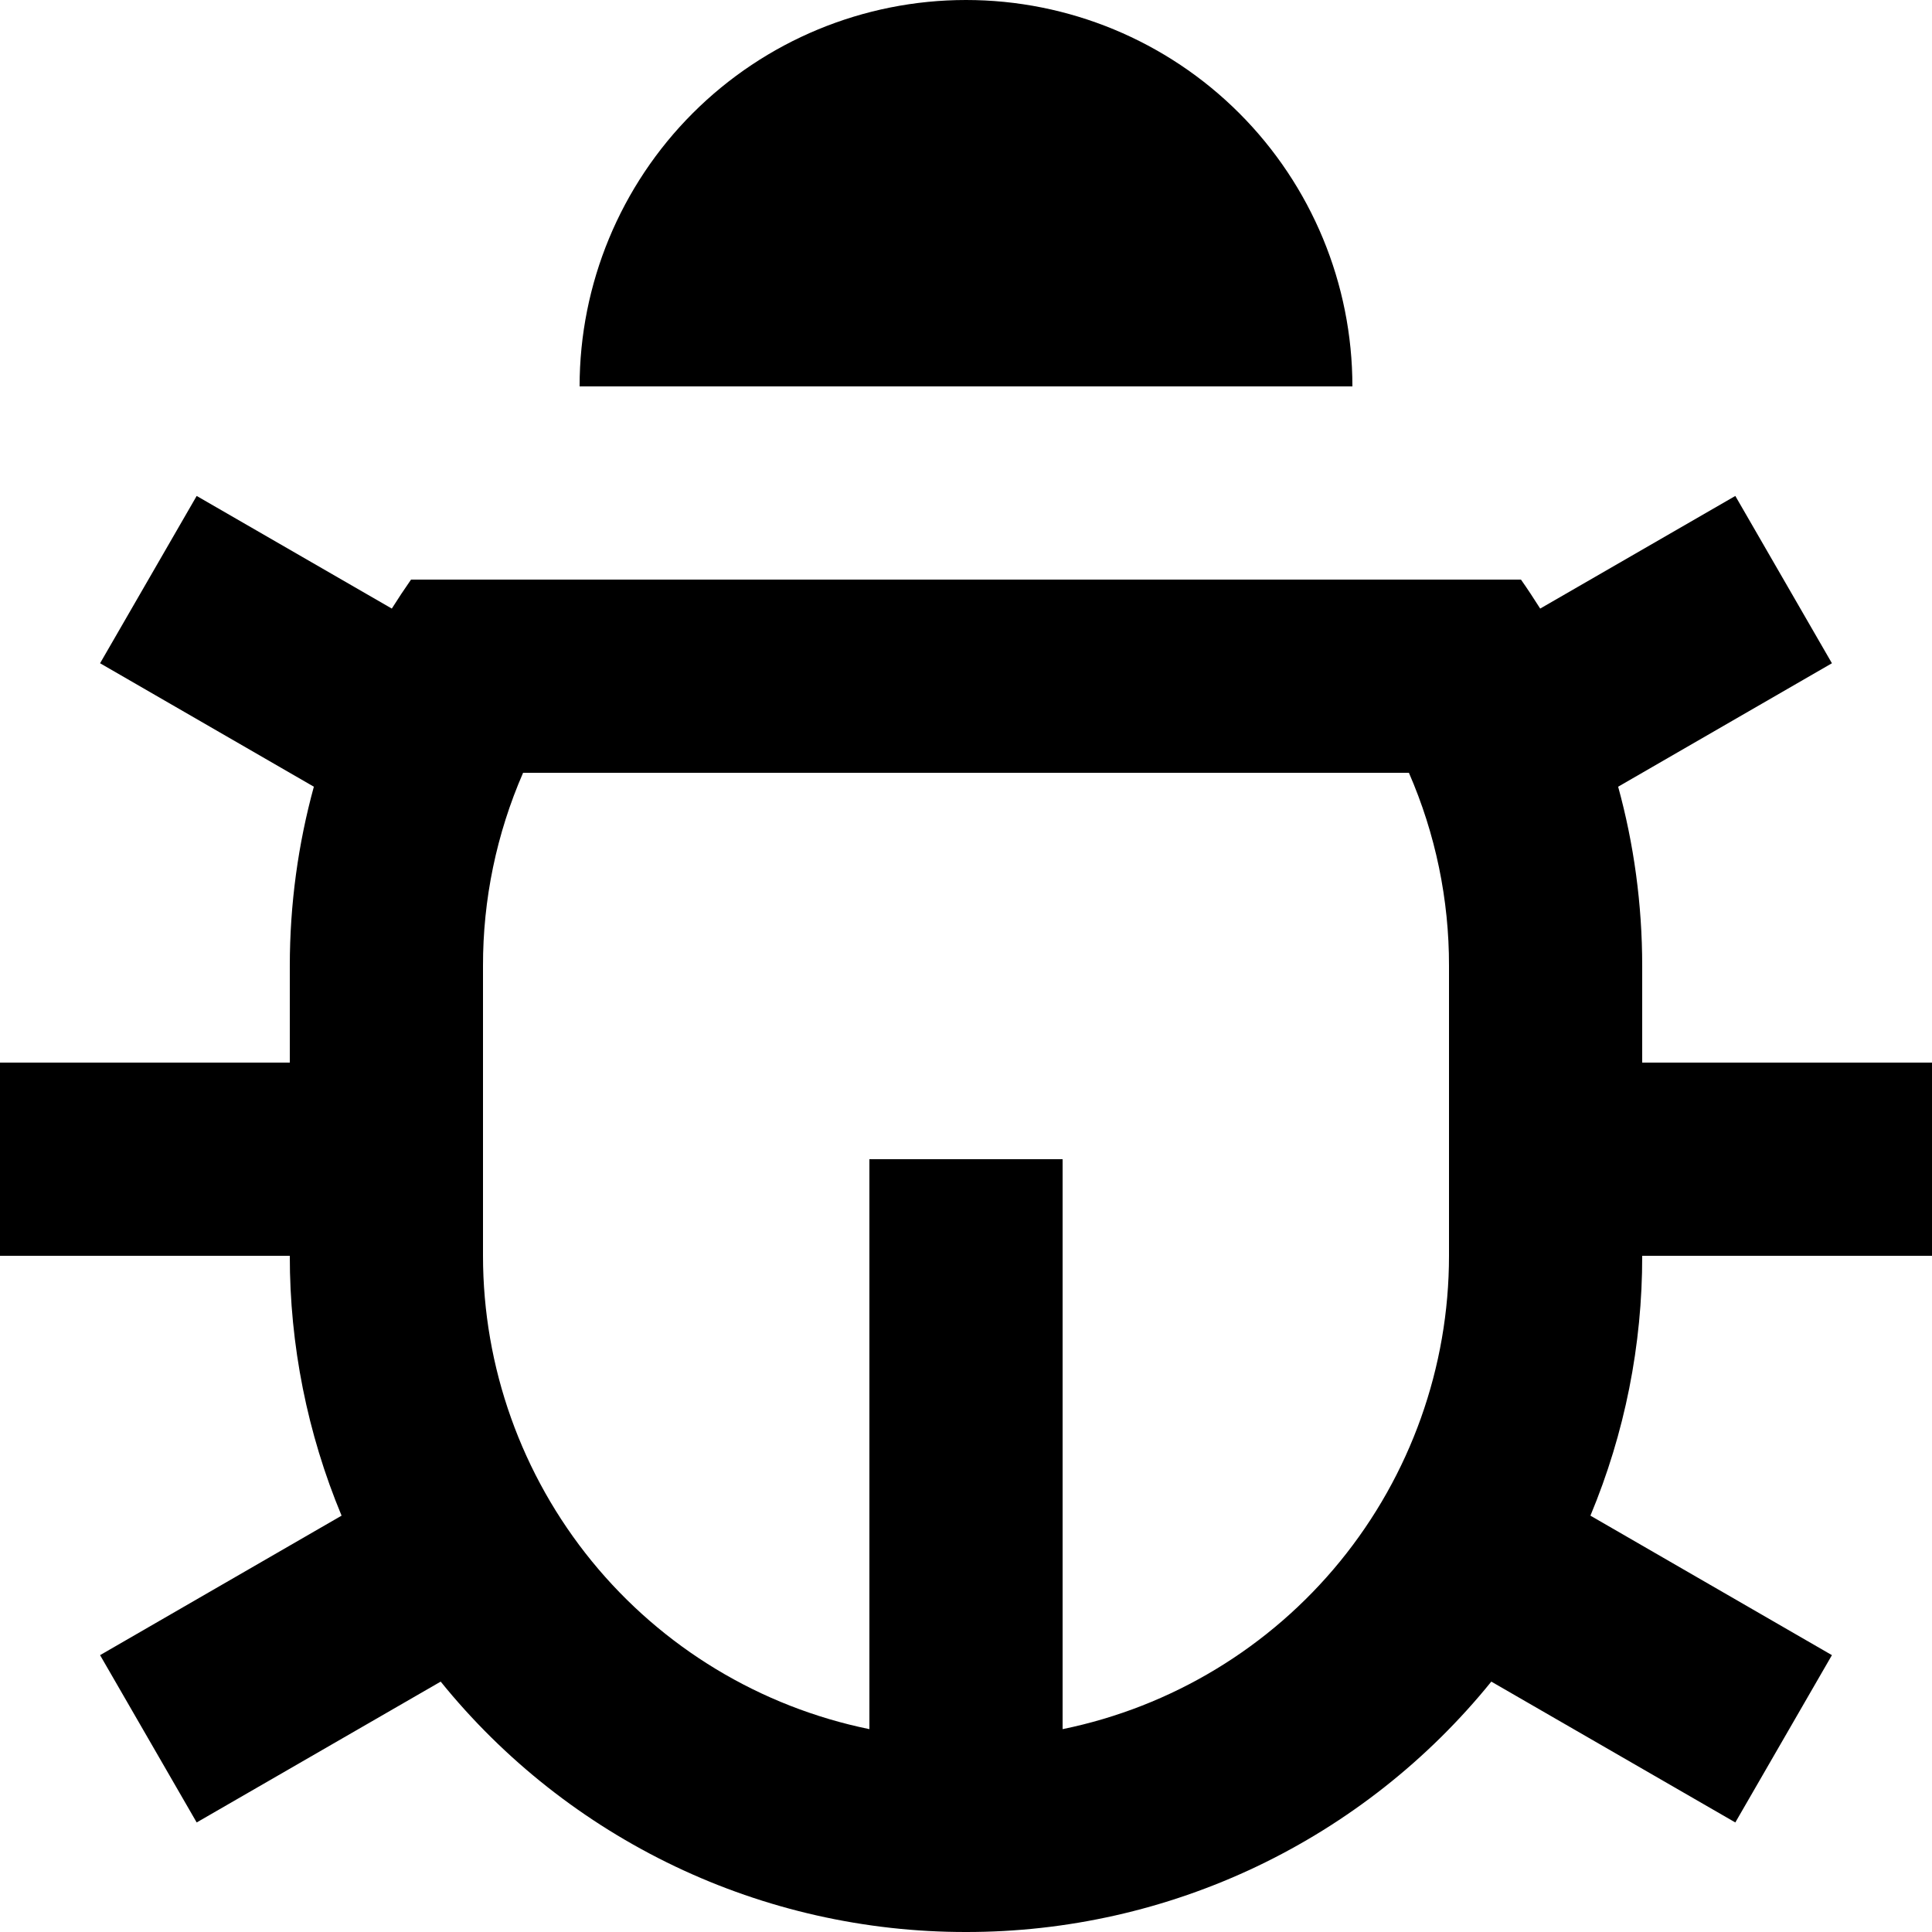<svg width="40" height="40" viewBox="0 0 40 40" fill="none" xmlns="http://www.w3.org/2000/svg">
<g clip-path="url(#clip0_518_4193)">
<path d="M22 35.8C24.258 35.338 26.288 34.111 27.746 32.325C29.203 30.539 30 28.305 30 26V20C30.003 18.624 29.72 17.262 29.17 16H10.83C10.28 17.262 9.997 18.624 10 20V26C10 28.305 10.797 30.539 12.254 32.325C13.712 34.111 15.742 35.338 18 35.8V24H22V35.8ZM7.072 31.38C6.362 29.675 5.998 27.847 6 26H0V22H6V20C6 18.714 6.174 17.47 6.498 16.288L2.072 13.732L4.072 10.268L8.112 12.6C8.24 12.397 8.372 12.197 8.51 12H31.49C31.628 12.196 31.76 12.398 31.888 12.6L35.928 10.268L37.928 13.732L33.502 16.288C33.826 17.468 34 18.714 34 20V22H40V26H34C34.003 27.847 33.639 29.675 32.928 31.38L37.928 34.268L35.928 37.732L30.876 34.816C29.565 36.437 27.907 37.743 26.026 38.641C24.144 39.538 22.085 40.002 20 40C17.915 40.002 15.856 39.538 13.975 38.641C12.093 37.743 10.435 36.437 9.124 34.816L4.072 37.732L2.072 34.268L7.072 31.38ZM12 8C12 5.878 12.843 3.843 14.343 2.343C15.843 0.843 17.878 0 20 0C22.122 0 24.157 0.843 25.657 2.343C27.157 3.843 28 5.878 28 8H12Z" fill="black"/>
</g>
<defs>
<clipPath id="clip0_518_4193">
<rect width="40" height="40" fill="white"/>
</clipPath>
</defs>
</svg>
